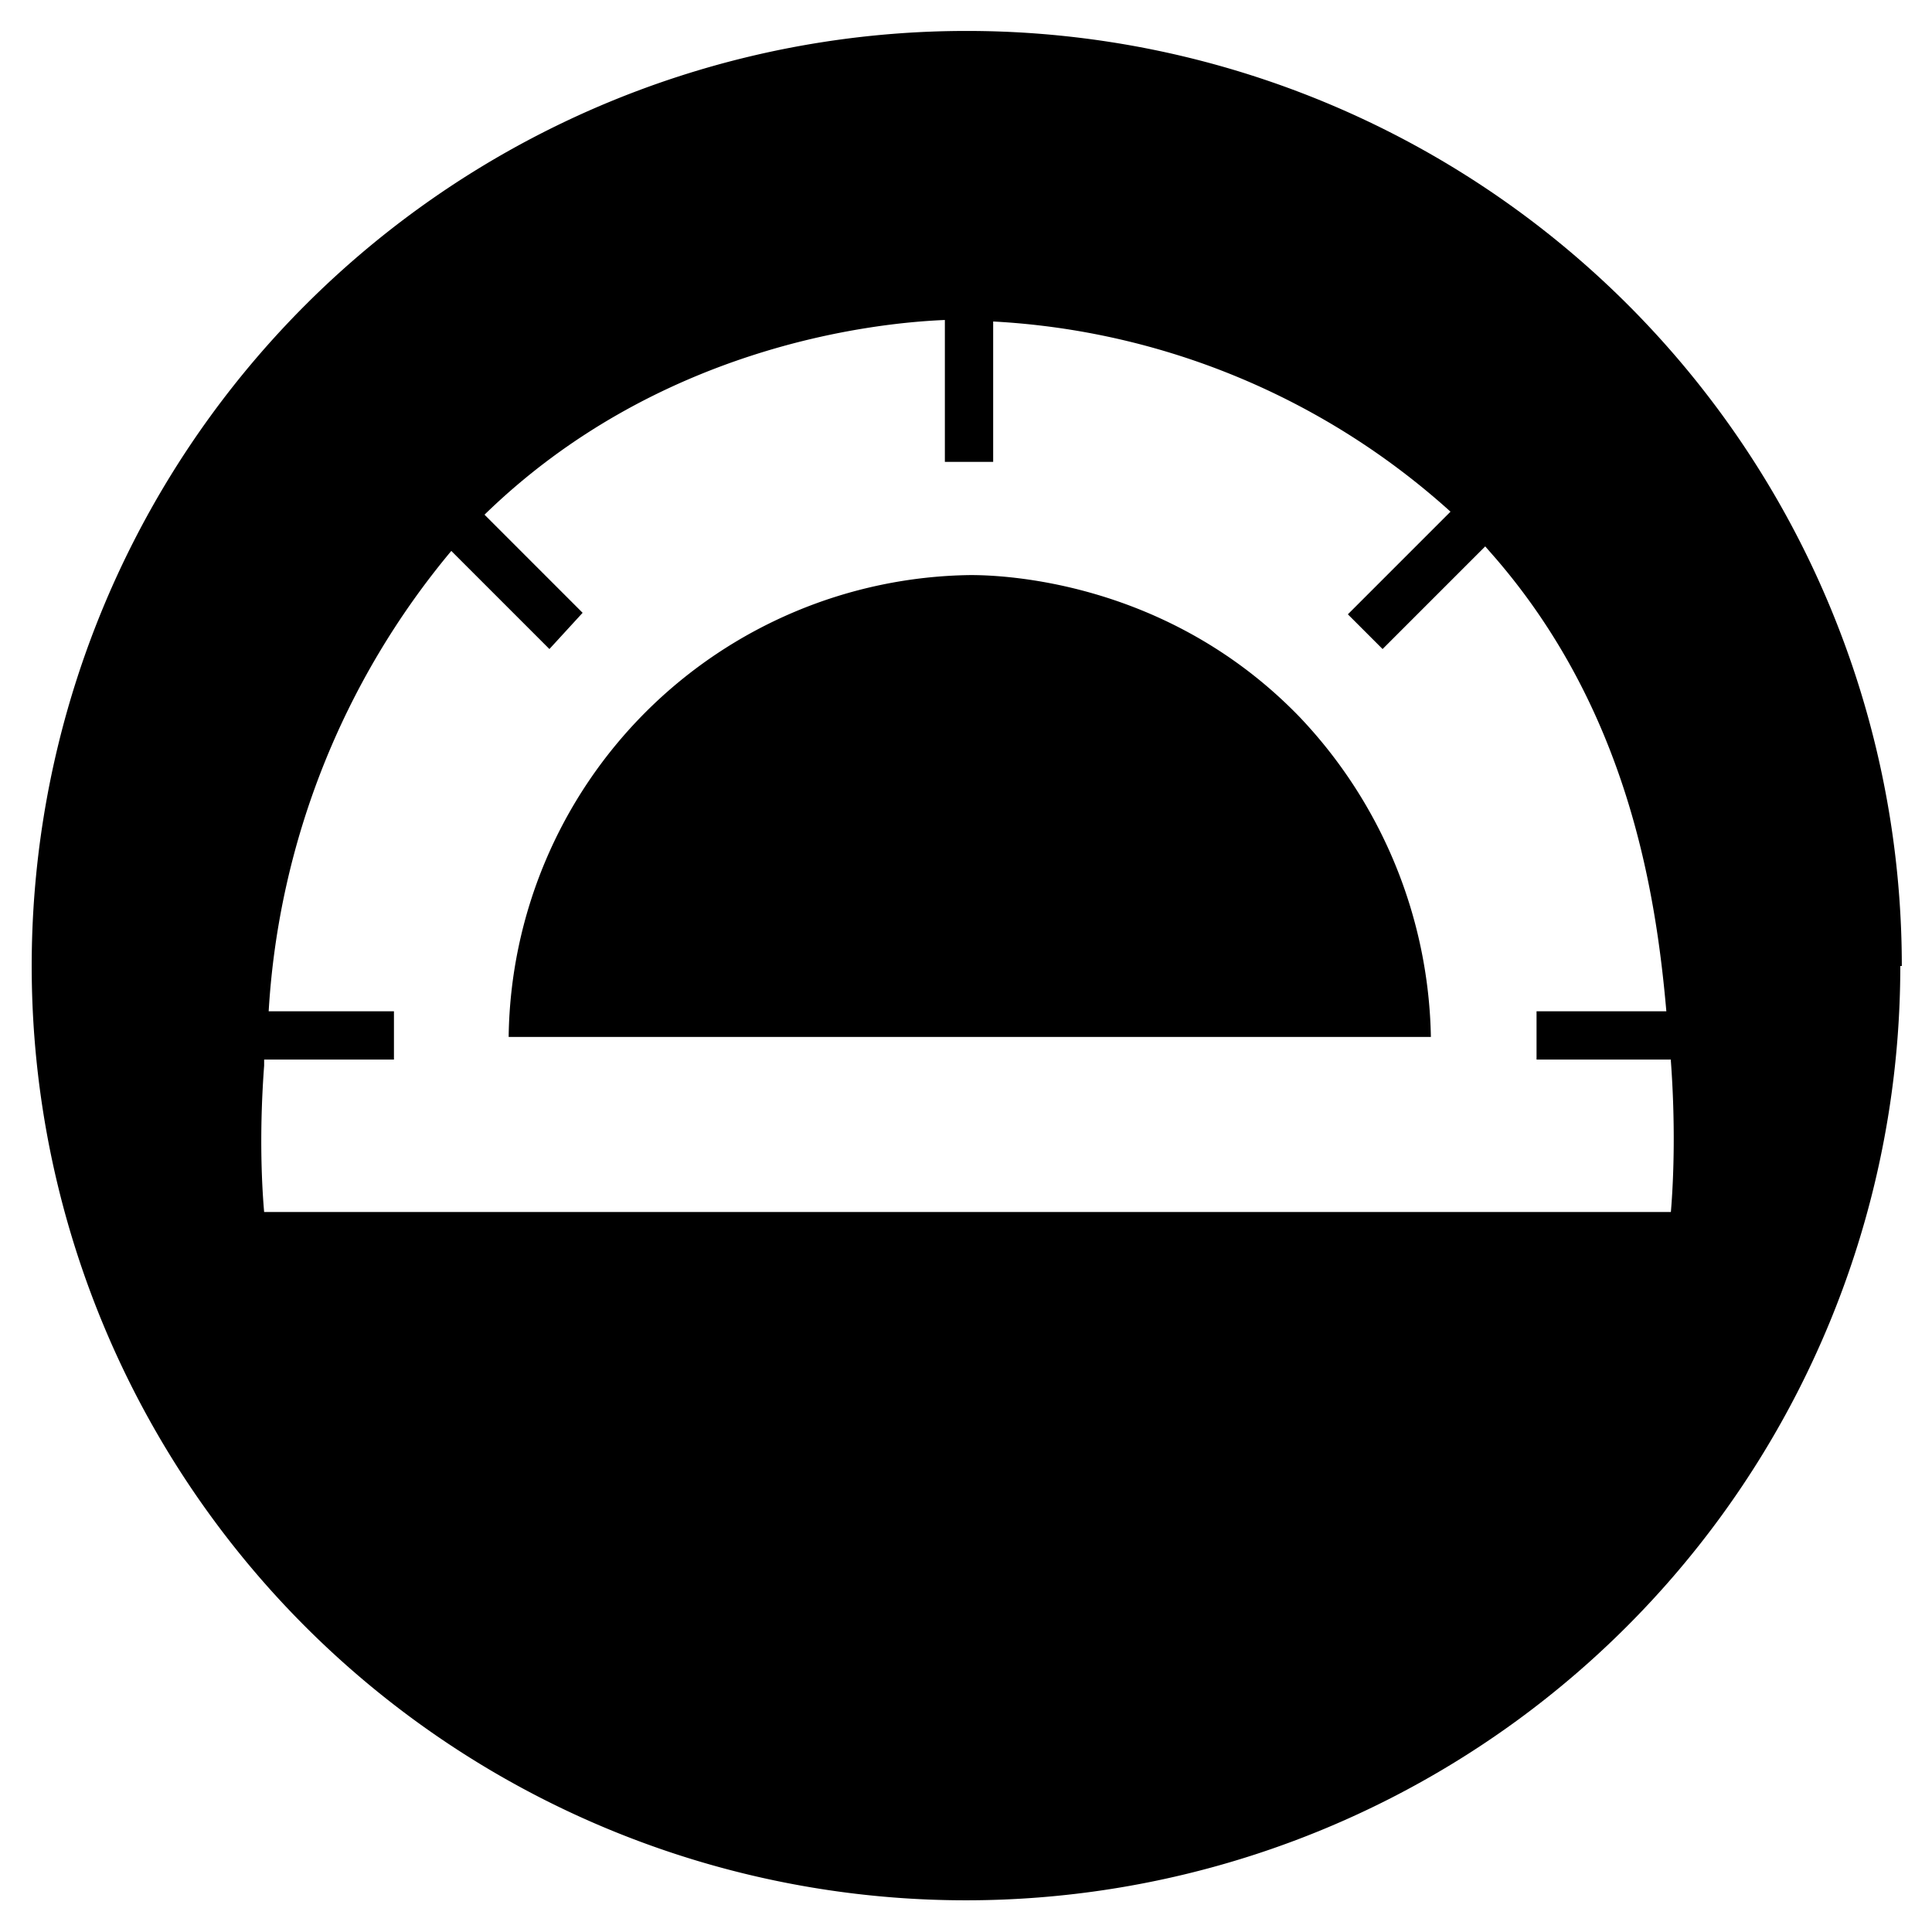 <svg viewBox="0 0 128 128"><path d="M86.1 47.5a31.6 31.6 0 018.7 21.2H33.7a31 31 0 0130.6-30.6c2 0 13 .3 21.8 9.4zM125.9 64A61.9 61.9 0 112.1 64 61.9 61.9 0 01126 64zm-15.2 16.3c.2-2.4.3-5.9 0-10v-.1h-8.9V67h8.6c-.7-8-2.6-19.9-11.3-30l-.7-.8-6.8 6.8-2.3-2.3 6.8-6.8a49.1 49.1 0 00-30.3-12.6v9.3h-3.2v-9.4c-4.9.2-19.1 1.8-30.5 12.9l6.5 6.5-2.2 2.4-6.5-6.5A52.4 52.4 0 0017.8 67h8.3v3.2h-8.6v.4c-.3 4-.2 7.4 0 9.7h93.2z"/></svg>